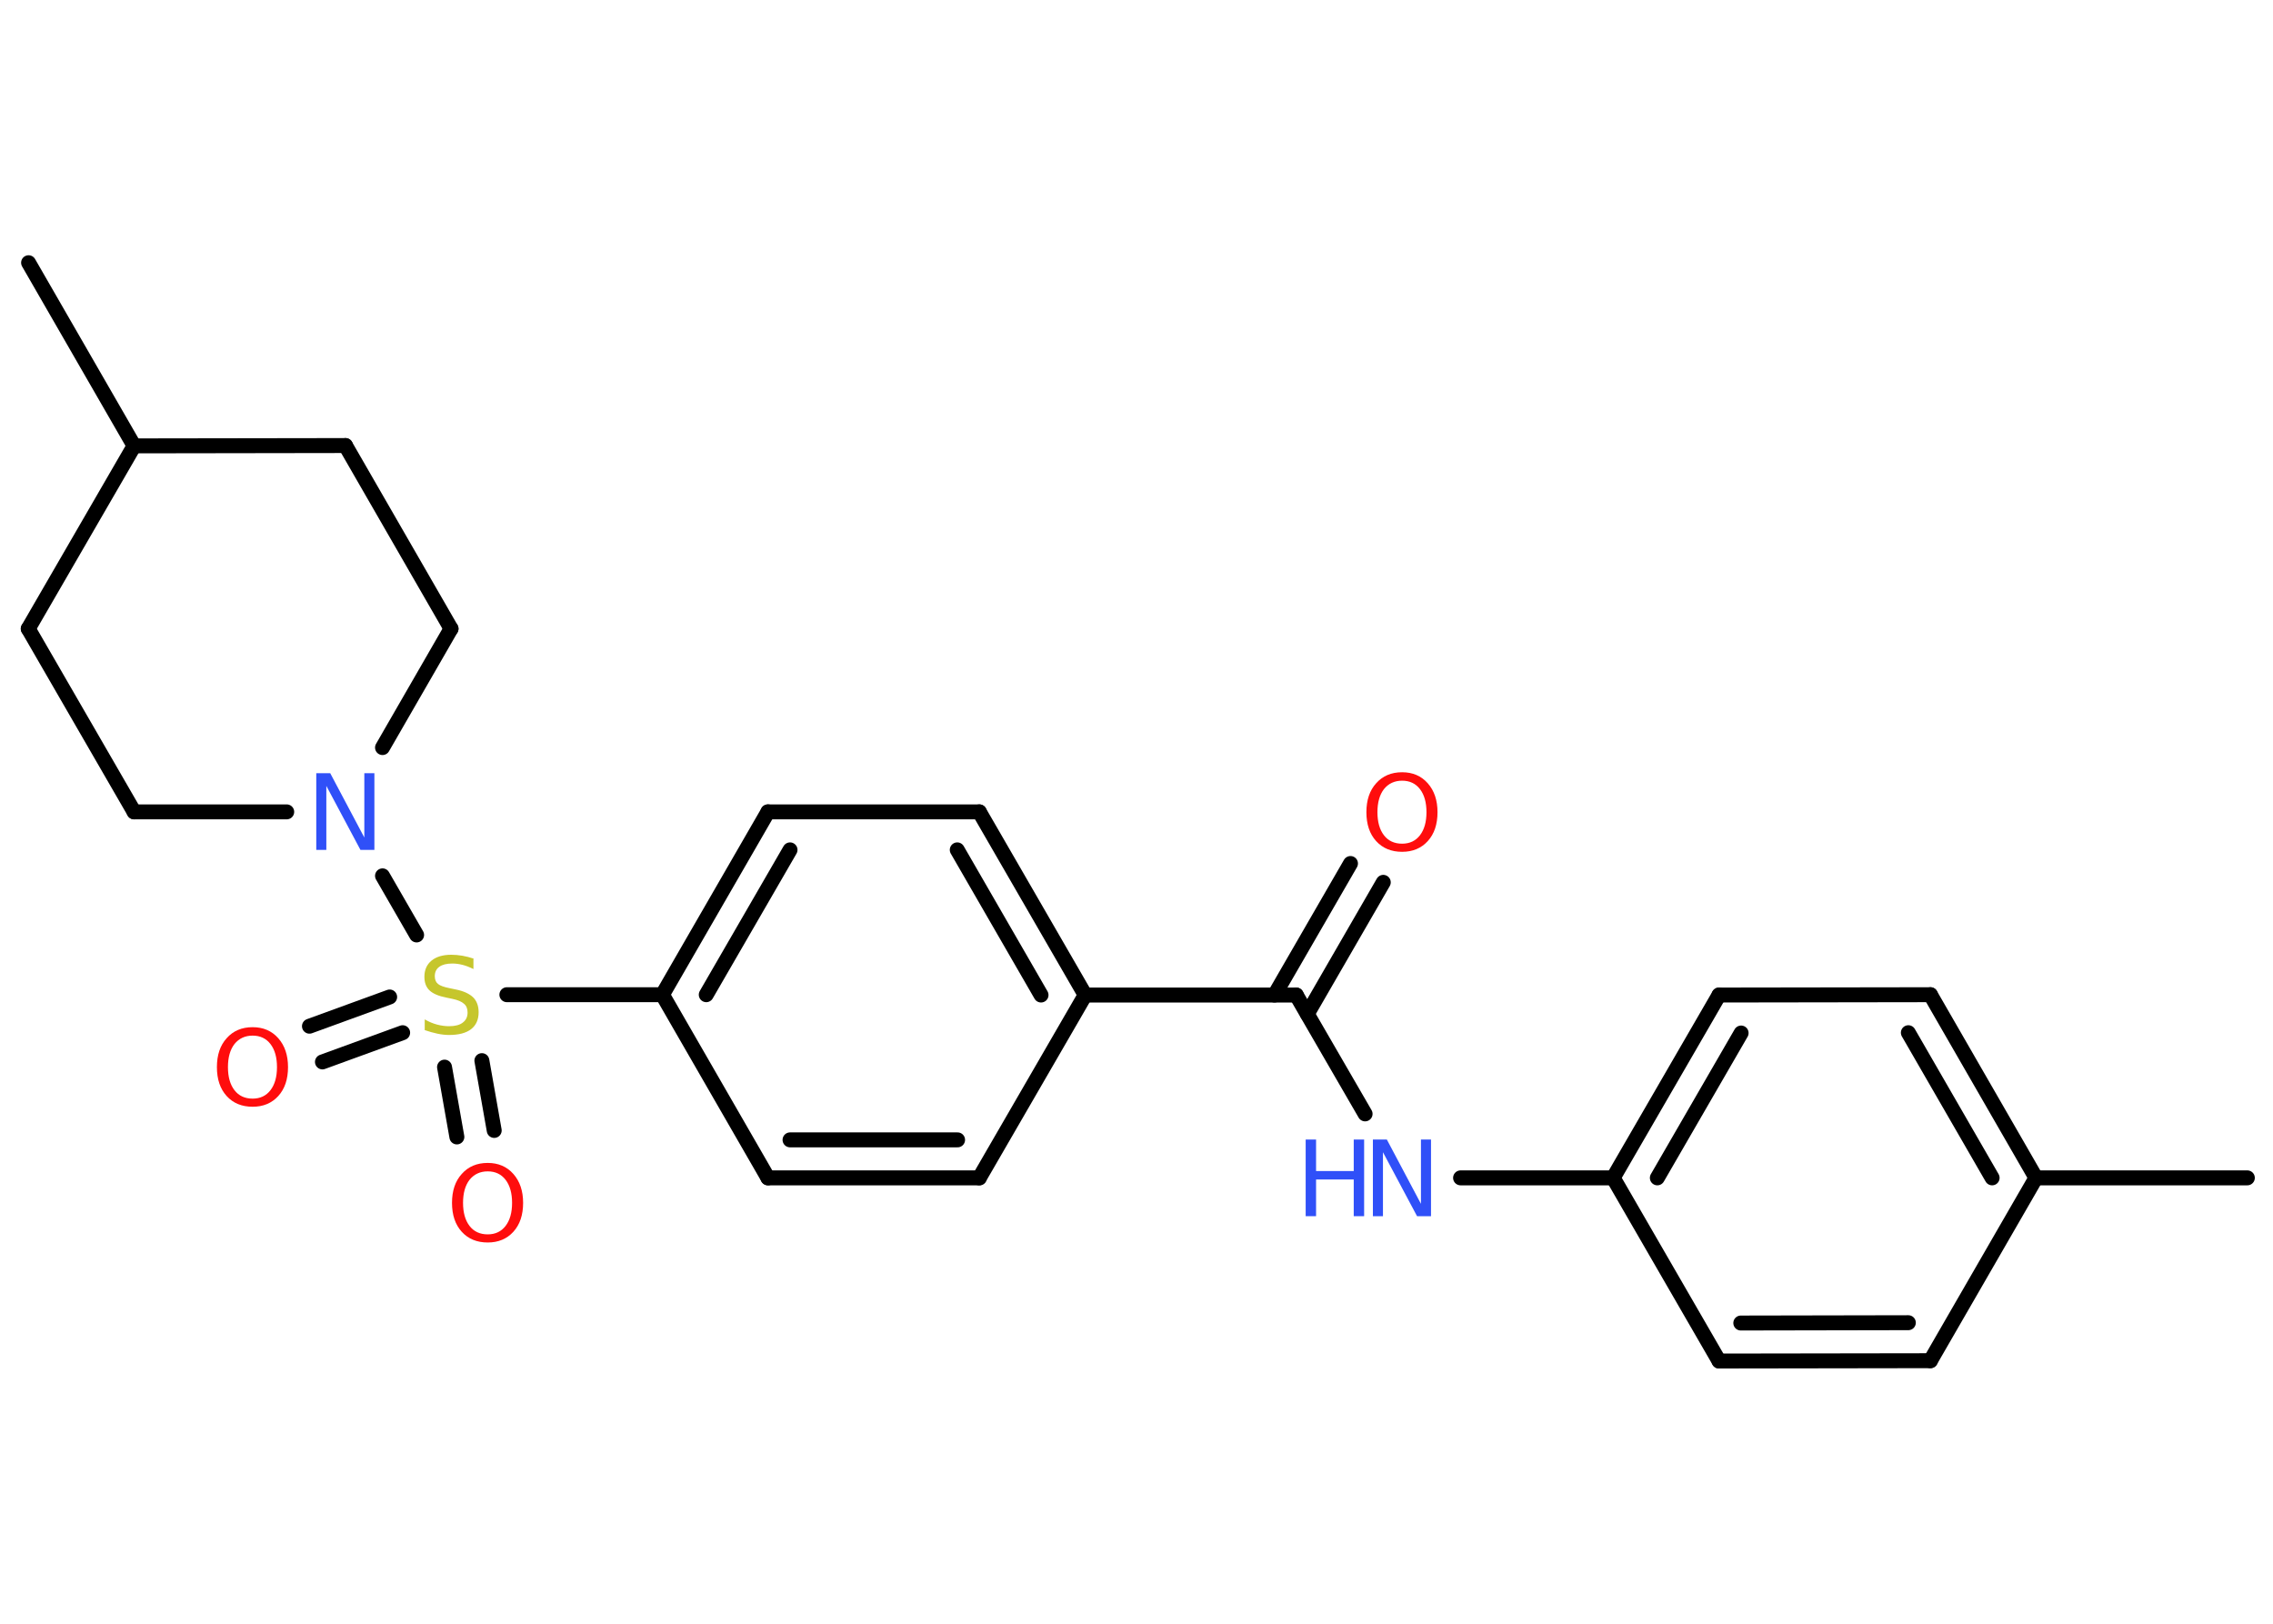<?xml version='1.0' encoding='UTF-8'?>
<!DOCTYPE svg PUBLIC "-//W3C//DTD SVG 1.1//EN" "http://www.w3.org/Graphics/SVG/1.1/DTD/svg11.dtd">
<svg version='1.2' xmlns='http://www.w3.org/2000/svg' xmlns:xlink='http://www.w3.org/1999/xlink' width='70.0mm' height='50.0mm' viewBox='0 0 70.0 50.0'>
  <desc>Generated by the Chemistry Development Kit (http://github.com/cdk)</desc>
  <g stroke-linecap='round' stroke-linejoin='round' stroke='#000000' stroke-width='.46' fill='#FF0D0D'>
    <rect x='.0' y='.0' width='70.0' height='50.0' fill='#FFFFFF' stroke='none'/>
    <g id='mol1' class='mol'>
      <line id='mol1bnd1' class='bond' x1='69.21' y1='36.27' x2='62.7' y2='36.27'/>
      <g id='mol1bnd2' class='bond'>
        <line x1='62.7' y1='36.27' x2='59.45' y2='30.63'/>
        <line x1='61.35' y1='36.27' x2='58.77' y2='31.8'/>
      </g>
      <line id='mol1bnd3' class='bond' x1='59.45' y1='30.63' x2='52.94' y2='30.64'/>
      <g id='mol1bnd4' class='bond'>
        <line x1='52.94' y1='30.64' x2='49.68' y2='36.27'/>
        <line x1='53.62' y1='31.81' x2='51.04' y2='36.27'/>
      </g>
      <line id='mol1bnd5' class='bond' x1='49.68' y1='36.27' x2='44.98' y2='36.27'/>
      <line id='mol1bnd6' class='bond' x1='42.04' y1='34.3' x2='39.92' y2='30.64'/>
      <g id='mol1bnd7' class='bond'>
        <line x1='39.25' y1='30.64' x2='41.59' y2='26.59'/>
        <line x1='40.26' y1='31.22' x2='42.6' y2='27.17'/>
      </g>
      <line id='mol1bnd8' class='bond' x1='39.92' y1='30.64' x2='33.42' y2='30.64'/>
      <g id='mol1bnd9' class='bond'>
        <line x1='33.42' y1='30.64' x2='30.16' y2='25.0'/>
        <line x1='32.06' y1='30.64' x2='29.48' y2='26.17'/>
      </g>
      <line id='mol1bnd10' class='bond' x1='30.16' y1='25.0' x2='23.65' y2='25.0'/>
      <g id='mol1bnd11' class='bond'>
        <line x1='23.65' y1='25.0' x2='20.4' y2='30.63'/>
        <line x1='24.33' y1='26.17' x2='21.75' y2='30.63'/>
      </g>
      <line id='mol1bnd12' class='bond' x1='20.4' y1='30.63' x2='15.61' y2='30.63'/>
      <g id='mol1bnd13' class='bond'>
        <line x1='12.4' y1='31.8' x2='9.93' y2='32.7'/>
        <line x1='12.0' y1='30.7' x2='9.53' y2='31.6'/>
      </g>
      <g id='mol1bnd14' class='bond'>
        <line x1='14.84' y1='32.66' x2='15.22' y2='34.81'/>
        <line x1='13.69' y1='32.86' x2='14.07' y2='35.01'/>
      </g>
      <line id='mol1bnd15' class='bond' x1='12.83' y1='28.79' x2='11.78' y2='26.97'/>
      <line id='mol1bnd16' class='bond' x1='8.83' y1='25.0' x2='4.13' y2='25.0'/>
      <line id='mol1bnd17' class='bond' x1='4.13' y1='25.0' x2='.87' y2='19.36'/>
      <line id='mol1bnd18' class='bond' x1='.87' y1='19.36' x2='4.13' y2='13.73'/>
      <line id='mol1bnd19' class='bond' x1='4.13' y1='13.73' x2='.88' y2='8.09'/>
      <line id='mol1bnd20' class='bond' x1='4.13' y1='13.73' x2='10.64' y2='13.72'/>
      <line id='mol1bnd21' class='bond' x1='10.64' y1='13.72' x2='13.89' y2='19.36'/>
      <line id='mol1bnd22' class='bond' x1='11.78' y1='23.02' x2='13.89' y2='19.36'/>
      <line id='mol1bnd23' class='bond' x1='20.4' y1='30.63' x2='23.65' y2='36.27'/>
      <g id='mol1bnd24' class='bond'>
        <line x1='23.65' y1='36.27' x2='30.16' y2='36.27'/>
        <line x1='24.33' y1='35.1' x2='29.49' y2='35.1'/>
      </g>
      <line id='mol1bnd25' class='bond' x1='33.42' y1='30.64' x2='30.16' y2='36.27'/>
      <line id='mol1bnd26' class='bond' x1='49.68' y1='36.27' x2='52.94' y2='41.91'/>
      <g id='mol1bnd27' class='bond'>
        <line x1='52.94' y1='41.91' x2='59.45' y2='41.9'/>
        <line x1='53.61' y1='40.74' x2='58.77' y2='40.73'/>
      </g>
      <line id='mol1bnd28' class='bond' x1='62.7' y1='36.27' x2='59.45' y2='41.9'/>
      <g id='mol1atm6' class='atom'>
        <path d='M42.28 35.09h.43l1.05 1.98v-1.98h.31v2.36h-.43l-1.05 -1.97v1.97h-.31v-2.36z' stroke='none' fill='#3050F8'/>
        <path d='M40.21 35.09h.32v.97h1.16v-.97h.32v2.36h-.32v-1.13h-1.16v1.13h-.32v-2.36z' stroke='none' fill='#3050F8'/>
      </g>
      <path id='mol1atm8' class='atom' d='M43.18 24.04q-.35 .0 -.56 .26q-.2 .26 -.2 .71q.0 .45 .2 .71q.2 .26 .56 .26q.35 .0 .55 -.26q.2 -.26 .2 -.71q.0 -.45 -.2 -.71q-.2 -.26 -.55 -.26zM43.18 23.78q.49 .0 .79 .34q.3 .34 .3 .89q.0 .56 -.3 .89q-.3 .33 -.79 .33q-.5 .0 -.8 -.33q-.3 -.33 -.3 -.89q.0 -.56 .3 -.89q.3 -.34 .8 -.34z' stroke='none'/>
      <path id='mol1atm13' class='atom' d='M14.58 29.53v.31q-.18 -.09 -.34 -.13q-.16 -.04 -.31 -.04q-.26 .0 -.4 .1q-.14 .1 -.14 .29q.0 .16 .1 .24q.1 .08 .36 .13l.19 .04q.35 .07 .53 .24q.17 .17 .17 .46q.0 .34 -.23 .52q-.23 .18 -.68 .18q-.17 .0 -.36 -.04q-.19 -.04 -.39 -.11v-.33q.19 .11 .38 .16q.19 .05 .37 .05q.28 .0 .42 -.11q.15 -.11 .15 -.31q.0 -.18 -.11 -.27q-.11 -.1 -.35 -.15l-.19 -.04q-.36 -.07 -.52 -.22q-.16 -.15 -.16 -.42q.0 -.32 .22 -.5q.22 -.18 .61 -.18q.16 .0 .34 .03q.17 .03 .35 .09z' stroke='none' fill='#C6C62C'/>
      <path id='mol1atm14' class='atom' d='M7.78 31.89q-.35 .0 -.56 .26q-.2 .26 -.2 .71q.0 .45 .2 .71q.2 .26 .56 .26q.35 .0 .55 -.26q.2 -.26 .2 -.71q.0 -.45 -.2 -.71q-.2 -.26 -.55 -.26zM7.78 31.63q.49 .0 .79 .34q.3 .34 .3 .89q.0 .56 -.3 .89q-.3 .33 -.79 .33q-.5 .0 -.8 -.33q-.3 -.33 -.3 -.89q.0 -.56 .3 -.89q.3 -.34 .8 -.34z' stroke='none'/>
      <path id='mol1atm15' class='atom' d='M15.02 36.07q-.35 .0 -.56 .26q-.2 .26 -.2 .71q.0 .45 .2 .71q.2 .26 .56 .26q.35 .0 .55 -.26q.2 -.26 .2 -.71q.0 -.45 -.2 -.71q-.2 -.26 -.55 -.26zM15.02 35.81q.49 .0 .79 .34q.3 .34 .3 .89q.0 .56 -.3 .89q-.3 .33 -.79 .33q-.5 .0 -.8 -.33q-.3 -.33 -.3 -.89q.0 -.56 .3 -.89q.3 -.34 .8 -.34z' stroke='none'/>
      <path id='mol1atm16' class='atom' d='M9.74 23.81h.43l1.05 1.98v-1.98h.31v2.36h-.43l-1.05 -1.97v1.97h-.31v-2.36z' stroke='none' fill='#3050F8'/>
    </g>
  </g>
</svg>
